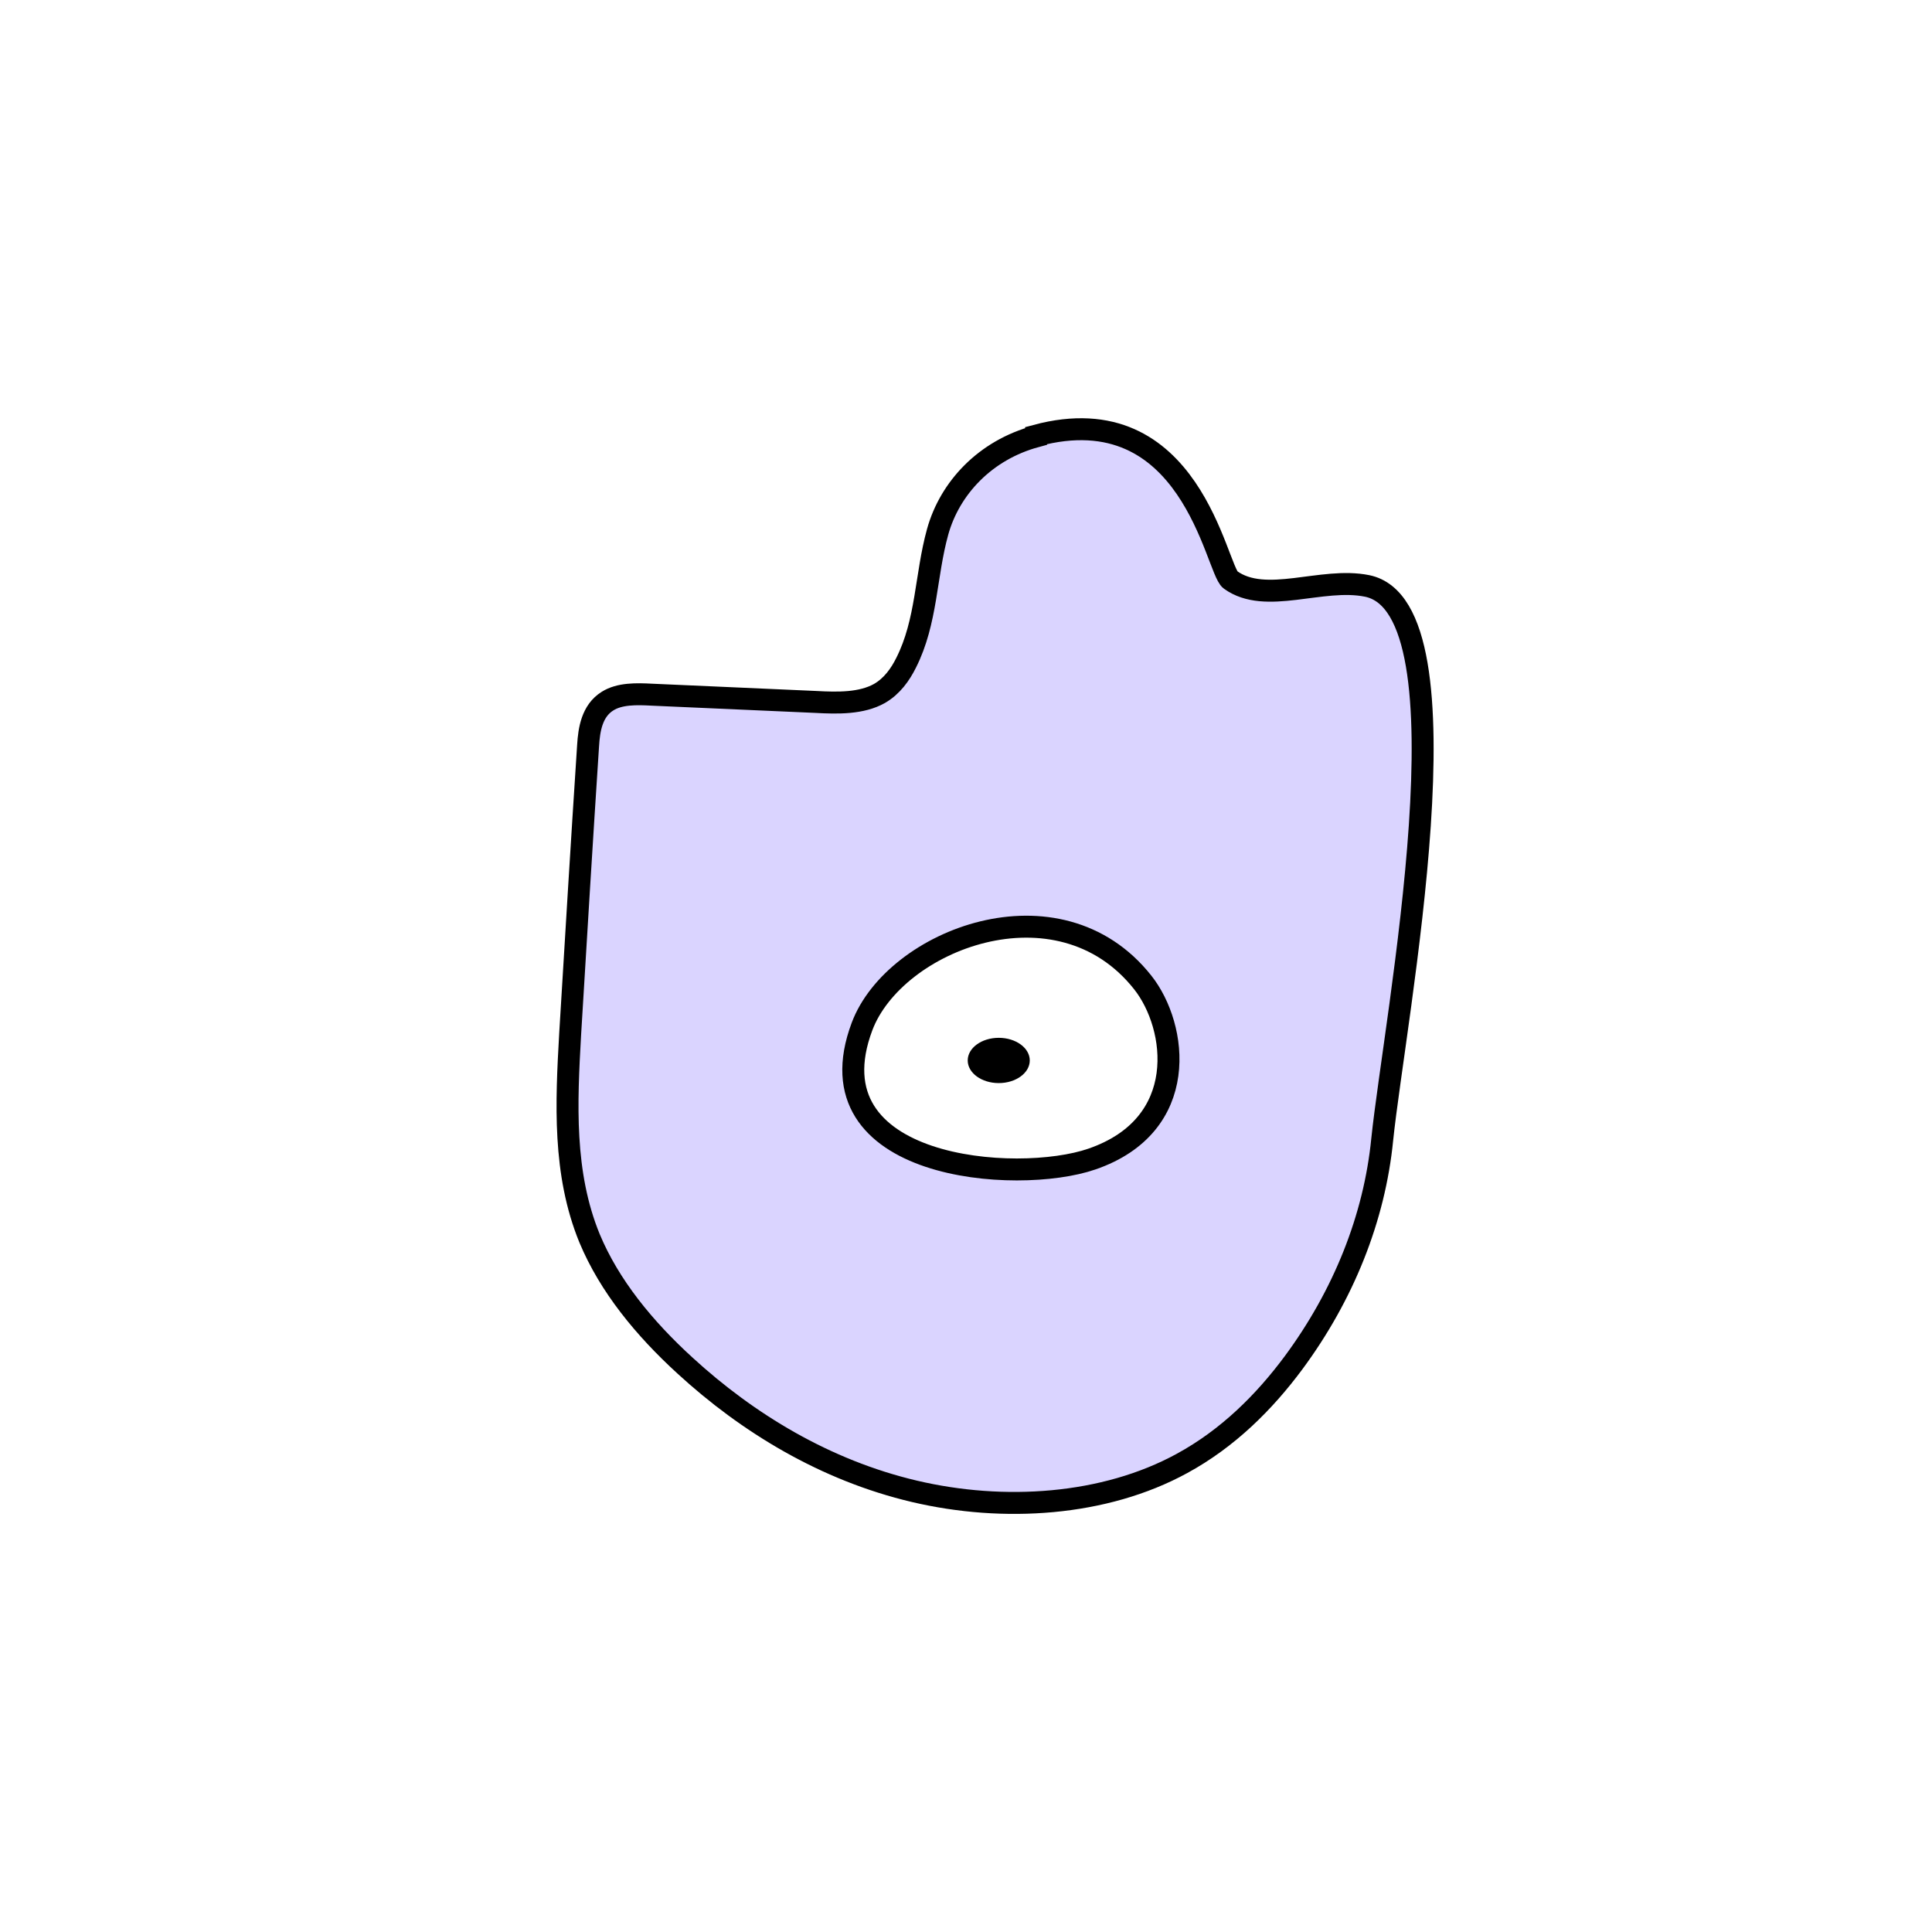 <svg width="1760" height="1760" viewBox="0 0 1760 1760" fill="none" xmlns="http://www.w3.org/2000/svg">
<rect x="0" y="0" width="1760" height="1760" fill="#808080" stroke="none"/>
<g clip-path="url(#clip0_10_608)">
<path d="M1760 0H0V1760H1760V0Z" fill="white"/>
<path d="M943.834 397.546C897.459 410.064 865.219 444.676 854.177 484.441C843.136 524.207 844.459 566.181 825.468 603.737C820.168 614.415 812.66 625.093 801.177 631.721C784.835 640.926 763.193 640.557 743.318 639.453C693.41 637.243 643.501 635.034 593.592 632.825C579.901 632.089 564.444 631.721 553.402 638.717C539.269 647.553 536.618 664.491 535.734 679.219C529.993 766.85 524.693 854.481 519.393 942.112C515.859 1004.71 512.769 1068.77 537.06 1128.05C555.169 1171.5 586.968 1210.16 624.068 1244.04C681.043 1296.32 751.711 1339.4 832.978 1358.55C914.245 1377.69 1006.11 1371.8 1076.78 1333.14C1118.73 1310.31 1151.86 1277.17 1178.36 1241.46C1223.85 1179.97 1252.12 1109.64 1259.19 1037.84C1270.67 927.384 1343.54 554.031 1245.49 533.78C1203.98 525.311 1153.18 551.453 1120.94 528.257C1107.69 518.684 1085.17 358.885 943.834 396.81V397.546Z" fill="#DAD4FF" stroke="black" stroke-width="20" stroke-miterlimit="10"/>
<path d="M1041 894.984C964.153 797.779 814.871 856.323 785.279 935.118C736.254 1065.83 926.612 1079.45 994.629 1055.89C1084.73 1024.96 1072.8 935.118 1041 894.984Z" fill="white" stroke="black" stroke-width="20" stroke-miterlimit="10"/>
<path d="M909.826 986.664C925.437 986.664 938.093 977.433 938.093 966.045C938.093 954.658 925.437 945.426 909.826 945.426C894.215 945.426 881.559 954.658 881.559 966.045C881.559 977.433 894.215 986.664 909.826 986.664Z" fill="black"/>
</g>
<defs>
<clipPath id="clip0_10_608">
<rect width="1760" height="1760" fill="white"/>
</clipPath>
</defs>
</svg>
